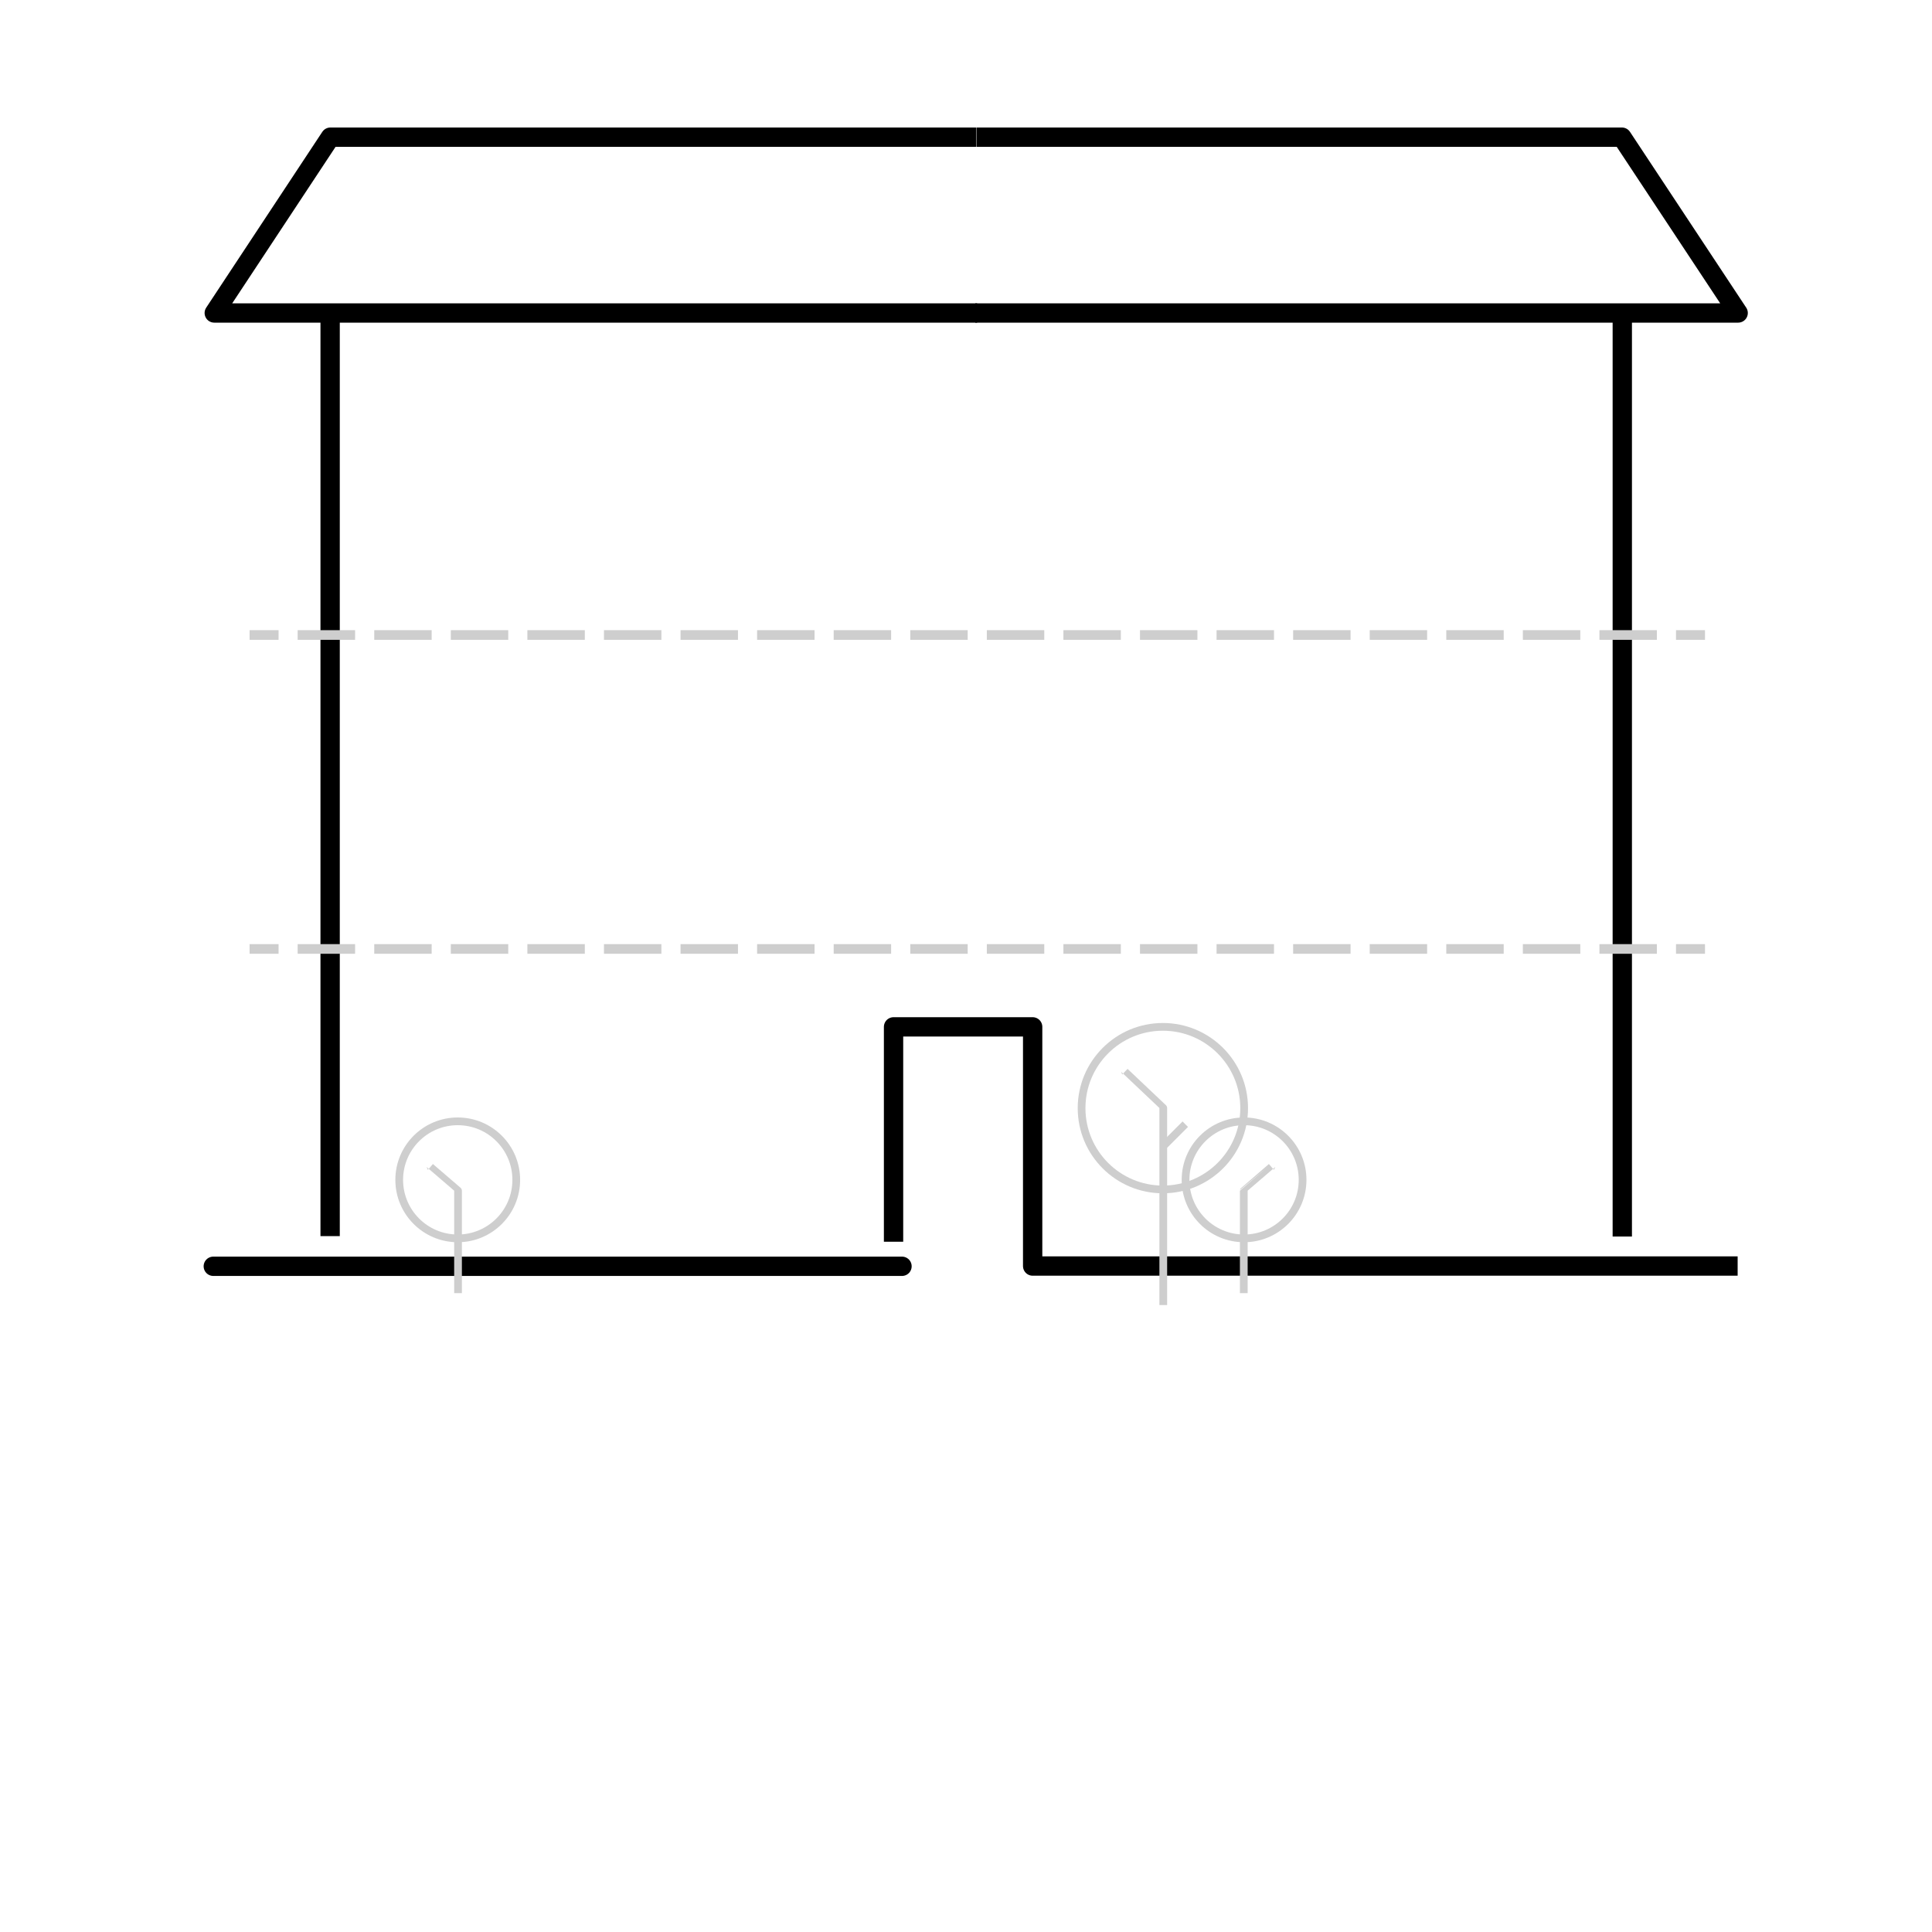 <svg xmlns="http://www.w3.org/2000/svg" viewBox="0 0 2000 2000"><defs><style>.cls-1,.cls-2,.cls-3,.cls-4,.cls-5,.cls-6{fill:none;}.cls-2,.cls-3{stroke:#000;stroke-linejoin:round;stroke-width:20px;}.cls-3{stroke-linecap:round;}.cls-4,.cls-5,.cls-6{stroke:#cecece;stroke-miterlimit:10;}.cls-4,.cls-5{stroke-width:10px;}.cls-5{stroke-dasharray:59.45 19.82;}.cls-6{stroke-width:8px;}</style></defs><g id="Layer_2" data-name="Layer 2"><g id="Layer_1-2" data-name="Layer 1"><rect class="cls-1" width="2000" height="2000"/><polyline class="cls-2" points="1010.38 142 342 142 221.8 324 1011.52 324"/><line class="cls-2" x1="341.75" y1="324" x2="341.75" y2="1279.62"/><polyline class="cls-2" points="1010.76 142 1679 142 1799.34 324 1009.62 324"/><line class="cls-2" x1="1679.39" y1="324" x2="1679.39" y2="1280.06"/><line class="cls-3" x1="220.8" y1="1310.85" x2="933.75" y2="1310.85"/><polyline class="cls-2" points="925 1285.44 925 1063 1069 1063 1069 1310.61 1798.8 1310.61"/><line class="cls-4" x1="1765" y1="982.35" x2="1735" y2="982.35"/><line class="cls-5" x1="1715.18" y1="982.35" x2="298.28" y2="982.35"/><line class="cls-4" x1="288.37" y1="982.35" x2="258.37" y2="982.35"/><line class="cls-4" x1="1765" y1="657.35" x2="1735" y2="657.35"/><line class="cls-5" x1="1715.18" y1="657.35" x2="298.28" y2="657.35"/><line class="cls-4" x1="288.37" y1="657.35" x2="258.37" y2="657.35"/><path class="cls-6" d="M1204.22,1351V1147c0-.1-39.73-37.61-39.73-37.61"/><circle class="cls-6" cx="1203.8" cy="1147.15" r="84.15"/><line class="cls-6" x1="1204.22" y1="1186.54" x2="1227" y2="1163.75"/><path class="cls-6" d="M1287.56,1338.64V1232.59c0-.07,28.6-24.57,28.6-24.57"/><circle class="cls-6" cx="1287.85" cy="1221.38" r="60.58"/><path class="cls-6" d="M474.15,1338.64V1232.59c0-.07-28.6-24.57-28.6-24.57"/><circle class="cls-6" cx="473.85" cy="1221.38" r="60.58"/></g></g></svg>